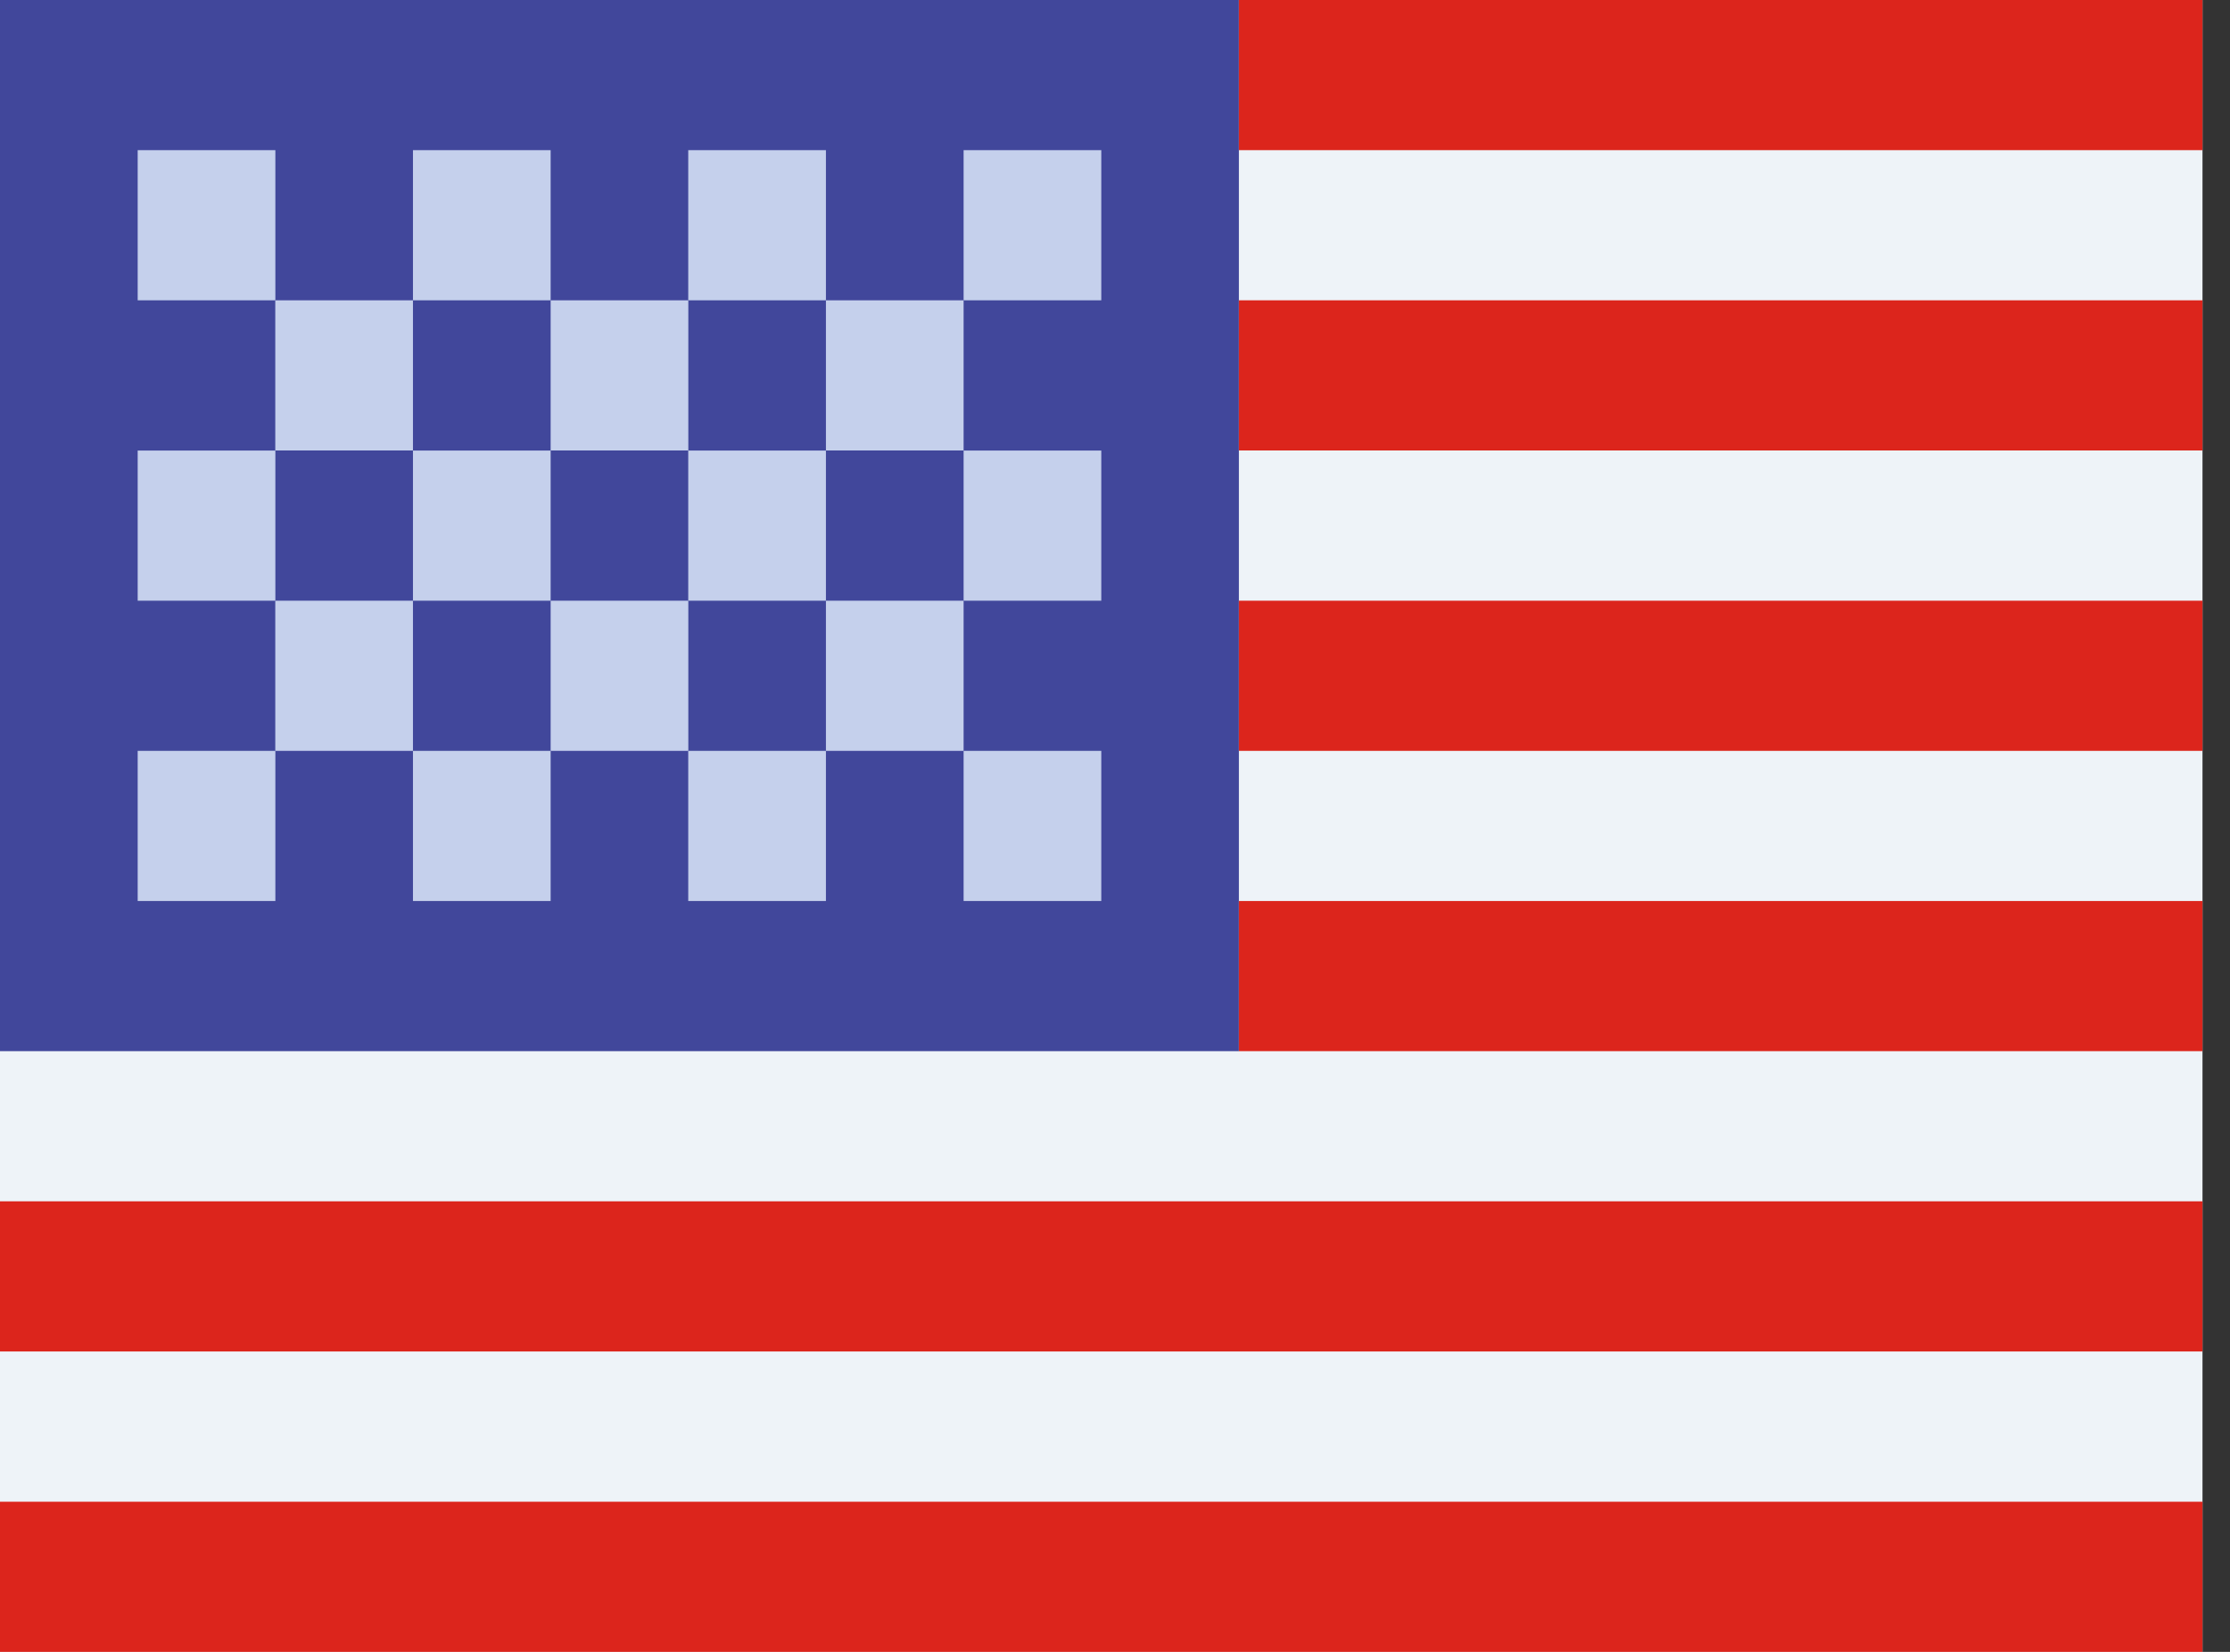 <svg width="27" height="20" viewBox="0 0 27 20" fill="none" xmlns="http://www.w3.org/2000/svg">
<rect x="0" y="0" width="27" height="20" fill="#333333" stroke="none"/>
<rect width="26.667" height="20" fill="#EEF3F8"/>
<rect width="15" height="12.727" fill="#41479B"/>
<rect x="15" width="11.667" height="1.818" fill="#DC251C"/>
<rect x="15" y="3.636" width="11.667" height="1.818" fill="#DC251C"/>
<rect x="15" y="7.273" width="11.667" height="1.818" fill="#DC251C"/>
<rect x="15" y="10.909" width="11.667" height="1.818" fill="#DC251C"/>
<rect y="14.545" width="26.667" height="1.818" fill="#DC251C"/>
<rect y="18.182" width="26.667" height="1.818" fill="#DC251C"/>
<rect x="1.667" y="1.818" width="1.667" height="1.818" fill="#C5D0EC"/>
<rect x="5" y="1.818" width="1.667" height="1.818" fill="#C5D0EC"/>
<rect x="8.333" y="1.818" width="1.667" height="1.818" fill="#C5D0EC"/>
<rect x="11.667" y="1.818" width="1.667" height="1.818" fill="#C5D0EC"/>
<rect x="1.667" y="5.455" width="1.667" height="1.818" fill="#C5D0EC"/>
<rect x="5" y="5.455" width="1.667" height="1.818" fill="#C5D0EC"/>
<rect x="8.333" y="5.455" width="1.667" height="1.818" fill="#C5D0EC"/>
<rect x="3.333" y="7.273" width="1.667" height="1.818" fill="#C5D0EC"/>
<rect x="6.667" y="7.273" width="1.667" height="1.818" fill="#C5D0EC"/>
<rect x="10" y="7.273" width="1.667" height="1.818" fill="#C5D0EC"/>
<rect x="3.333" y="3.636" width="1.667" height="1.818" fill="#C5D0EC"/>
<rect x="6.667" y="3.636" width="1.667" height="1.818" fill="#C5D0EC"/>
<rect x="10" y="3.636" width="1.667" height="1.818" fill="#C5D0EC"/>
<rect x="11.667" y="5.455" width="1.667" height="1.818" fill="#C5D0EC"/>
<rect x="1.667" y="9.091" width="1.667" height="1.818" fill="#C5D0EC"/>
<rect x="5" y="9.091" width="1.667" height="1.818" fill="#C5D0EC"/>
<rect x="8.333" y="9.091" width="1.667" height="1.818" fill="#C5D0EC"/>
<rect x="11.667" y="9.091" width="1.667" height="1.818" fill="#C5D0EC"/>
</svg>
